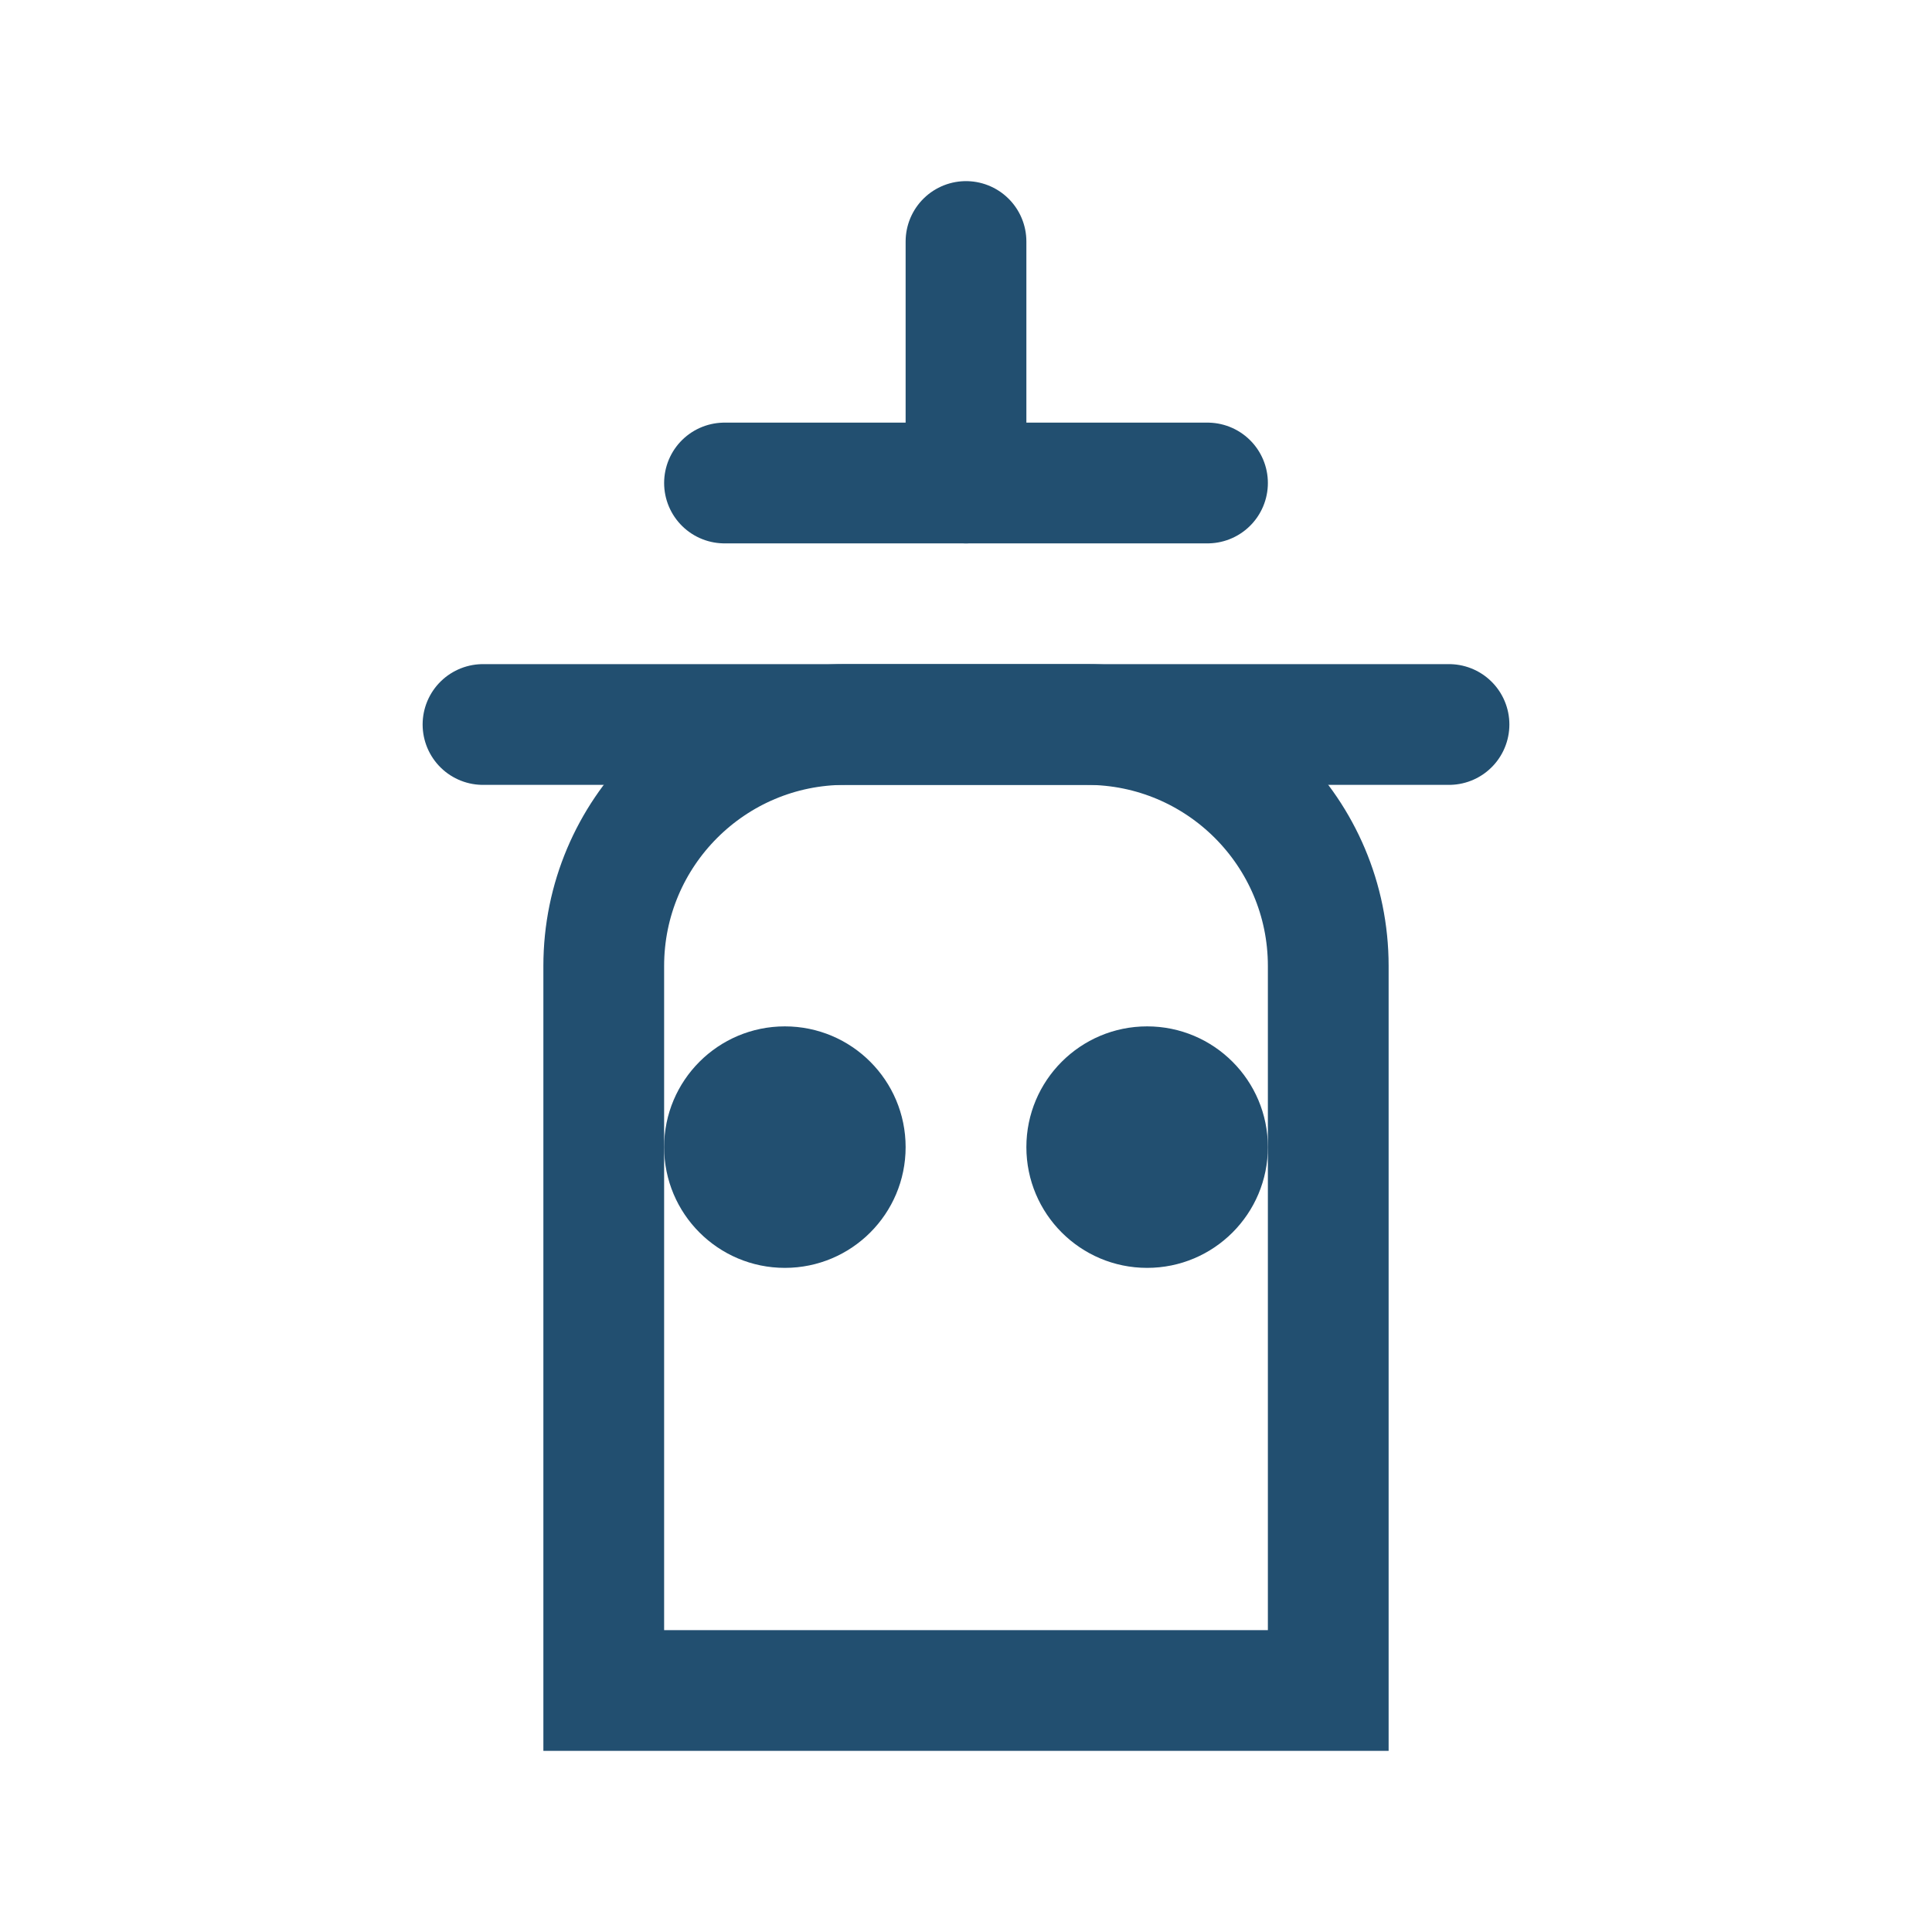 <svg width="32" height="32" viewBox="0 0 32 32" fill="none" xmlns="http://www.w3.org/2000/svg">
  <path d="M10 16C10 13.791 11.791 12 14 12H18C20.209 12 22 13.791 22 16V28H10V16Z" stroke="#224F70" stroke-width="2"/>
  <path d="M8 12H24" stroke="#224F70" stroke-width="2" stroke-linecap="round"/>
  <path d="M12 8H20" stroke="#224F70" stroke-width="2" stroke-linecap="round"/>
  <path d="M16 4V8" stroke="#224F70" stroke-width="2" stroke-linecap="round"/>
  <circle cx="13" cy="19" r="2" fill="#224F70"/>
  <circle cx="19" cy="19" r="2" fill="#224F70"/>
</svg> 